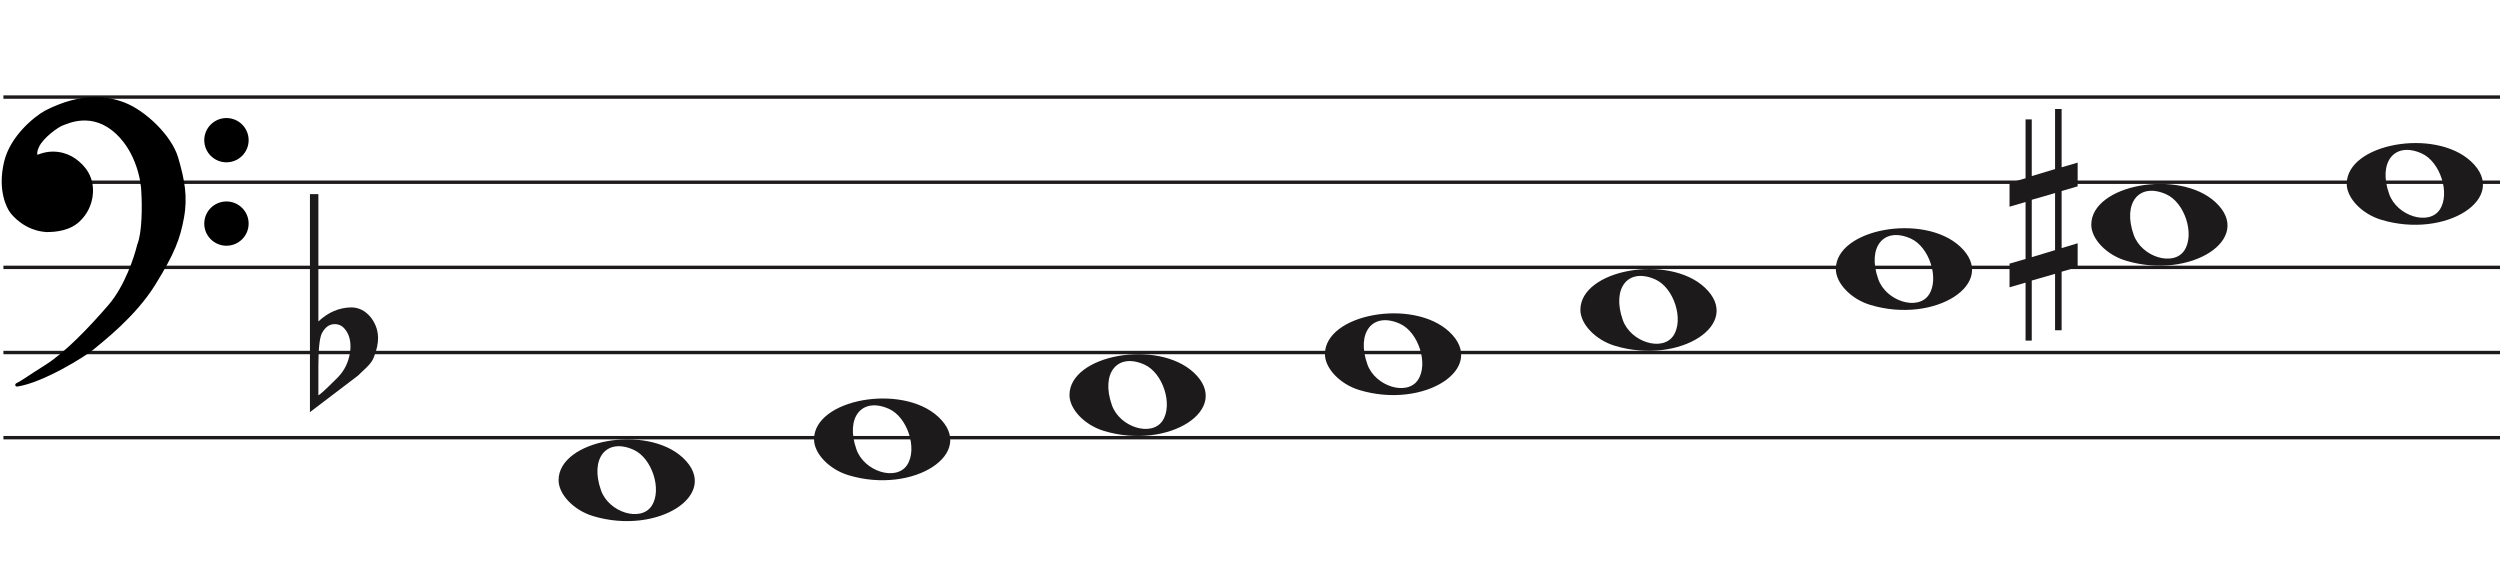 <svg width="734" height="166" viewBox="0 0 734 166" fill="none" xmlns="http://www.w3.org/2000/svg">
<line x1="1" y1="28.5" x2="734" y2="28.5" stroke="#1C1A1A"/>
<line x1="1" y1="53.5" x2="734" y2="53.5" stroke="#1C1A1A"/>
<line x1="1" y1="78.5" x2="734" y2="78.5" stroke="#1C1A1A"/>
<line x1="1" y1="103.5" x2="734" y2="103.5" stroke="#1C1A1A"/>
<line x1="1" y1="128.5" x2="734" y2="128.5" stroke="#1C1A1A"/>
<path d="M324.097 126.514C318.453 124.805 314 120.161 314 115.984C314 104.16 339.813 99.481 350.473 109.372C362 120.069 343.188 132.295 324.097 126.514H324.097ZM341.315 123.544C344.455 118.829 341.453 109.486 336.013 107.048C328.025 103.467 323.129 109.569 326.456 118.959C328.757 125.453 338.119 128.343 341.315 123.544Z" fill="#1C1A1A"/>
<path d="M249.097 139.514C243.453 137.805 239 133.161 239 128.984C239 117.16 264.813 112.481 275.473 122.372C287 133.069 268.188 145.295 249.097 139.514H249.097ZM266.315 136.544C269.455 131.829 266.453 122.486 261.013 120.048C253.025 116.467 248.129 122.569 251.456 131.959C253.757 138.453 263.119 141.343 266.315 136.544Z" fill="#1C1A1A"/>
<path d="M174.097 151.514C168.453 149.805 164 145.161 164 140.984C164 129.16 189.813 124.481 200.473 134.372C212 145.069 193.188 157.295 174.097 151.514H174.097ZM191.315 148.544C194.455 143.829 191.453 134.486 186.013 132.048C178.025 128.467 173.129 134.569 176.456 143.959C178.757 150.453 188.119 153.343 191.315 148.544Z" fill="#1C1A1A"/>
<path d="M399.097 114.514C393.453 112.805 389 108.161 389 103.984C389 92.16 414.813 87.481 425.473 97.373C437 108.069 418.188 120.295 399.097 114.514H399.097ZM416.315 111.544C419.455 106.829 416.453 97.486 411.013 95.048C403.025 91.467 398.129 97.569 401.456 106.959C403.757 113.453 413.119 116.343 416.315 111.544Z" fill="#1C1A1A"/>
<path d="M699.097 64.514C693.453 62.805 689 58.161 689 53.984C689 42.16 714.813 37.481 725.473 47.373C737 58.069 718.188 70.295 699.097 64.514H699.097ZM716.315 61.544C719.455 56.829 716.453 47.486 711.013 45.048C703.025 41.467 698.129 47.569 701.456 56.959C703.757 63.453 713.119 66.343 716.315 61.544Z" fill="#1C1A1A"/>
<path d="M624.097 76.514C618.453 74.805 614 70.161 614 65.984C614 54.16 639.813 49.481 650.473 59.373C662 70.069 643.188 82.295 624.097 76.514H624.097ZM641.315 73.544C644.455 68.829 641.453 59.486 636.013 57.048C628.025 53.467 623.129 59.569 626.456 68.959C628.757 75.453 638.119 78.343 641.315 73.544Z" fill="#1C1A1A"/>
<path d="M549.097 89.514C543.453 87.805 539 83.161 539 78.984C539 67.16 564.813 62.481 575.473 72.373C587 83.069 568.188 95.295 549.097 89.514H549.097ZM566.315 86.544C569.455 81.829 566.453 72.486 561.013 70.048C553.025 66.467 548.129 72.569 551.456 81.959C553.757 88.453 563.119 91.343 566.315 86.544Z" fill="#1C1A1A"/>
<path d="M474.097 101.514C468.453 99.805 464 95.161 464 90.984C464 79.16 489.813 74.481 500.473 84.373C512 95.069 493.188 107.295 474.097 101.514H474.097ZM491.315 98.544C494.455 93.829 491.453 84.486 486.013 82.048C478.025 78.467 473.129 84.569 476.456 93.959C478.757 100.453 488.119 103.343 491.315 98.544Z" fill="#1C1A1A"/>
<path d="M596.523 75.501V58.658L603.368 56.682V73.438L596.523 75.501ZM610 71.426L605.294 72.837V56.081L610 54.706V47.746L605.294 49.12V32H603.368V49.64L596.523 51.698V35.05H594.706V52.332L590 53.71V60.685L594.706 59.31V76.034L590 77.405V84.351L594.706 82.976V100H596.523V82.368L603.368 80.398V96.96H605.294V79.775L610 78.397V71.426Z" fill="#1C1A1A"/>
<path d="M93.475 57V88.091C93.475 88.091 93.475 90.186 93.475 94.378C96.332 91.693 99.537 90.317 103.091 90.252C105.313 90.252 107.217 91.201 108.804 93.101C110.2 94.869 110.93 96.834 110.994 98.995C111.057 100.698 110.645 102.662 109.756 104.889C109.439 105.806 108.74 106.788 107.661 107.836C106.836 108.622 105.979 109.441 105.091 110.292C100.394 113.829 95.697 117.398 91 121V57H93.475ZM101.187 96.539C100.426 95.622 99.442 95.164 98.236 95.164C96.713 95.164 95.475 96.048 94.523 97.816C93.825 99.191 93.475 102.433 93.475 107.542V115.99C93.539 116.252 95.316 114.647 98.807 111.176C100.711 109.343 101.949 107.181 102.52 104.693C102.774 103.71 102.901 102.728 102.901 101.746C102.901 99.584 102.33 97.849 101.187 96.539Z" fill="#1C1A1A"/>
<path d="M27.123 102.24C24.796 104.193 12.47 111.891 4.976 113C7.102 111.891 7.773 111.225 13.589 107.565C19.306 103.967 26.34 96.694 32.268 89.817C37.01 84.315 39.911 75.619 40.768 71.959C42.289 68.32 42.222 60.164 41.999 56.54C41.961 53.028 40.41 44.605 34.505 39.014C27.123 32.026 19.629 35.909 18.287 36.352C16.944 36.796 12.358 40.013 11.016 42.897C9.943 45.204 10.569 45.929 11.016 46.003C15.273 44.117 19.35 45.2 21.872 47.001C24.668 48.998 27.017 51.992 26.794 56.54C26.615 60.179 24.824 62.863 23.482 64.194C20.686 67.3 16.199 67.633 13.701 67.633C7.661 67.3 3.865 62.974 3.075 61.643C2.746 61.088 -0.392 56.097 1.733 47.445C3.481 40.326 10.159 34.763 13.477 32.914C24.103 27.479 31.597 28.73 36.406 30.584C42.446 32.914 49.99 40.124 51.841 46.446C53.693 52.769 54.638 57.761 53.519 63.861C52.401 69.962 50.835 74.177 45.13 83.384C39.426 92.59 30.031 99.8 27.123 102.24Z" fill="black"/>
<path d="M4.976 113L4.745 112.557C4.529 112.67 4.425 112.922 4.501 113.154C4.576 113.387 4.808 113.53 5.05 113.495L4.976 113ZM27.123 102.24L26.801 101.857L27.123 102.24ZM45.13 83.384L45.556 83.647L45.13 83.384ZM51.841 46.446L52.321 46.306L51.841 46.446ZM36.406 30.584L36.586 30.118V30.118L36.406 30.584ZM13.477 32.914L13.249 32.469L13.241 32.473L13.234 32.477L13.477 32.914ZM1.733 47.445L2.218 47.564L1.733 47.445ZM3.075 61.643L2.645 61.898H2.645L3.075 61.643ZM13.701 67.633L13.673 68.132L13.687 68.133H13.701V67.633ZM23.482 64.194L23.13 63.839L23.12 63.849L23.11 63.859L23.482 64.194ZM26.794 56.54L26.294 56.516L26.794 56.54ZM21.872 47.001L22.163 46.594L21.872 47.001ZM11.016 46.003L10.935 46.496L11.082 46.52L11.219 46.46L11.016 46.003ZM11.016 42.897L11.47 43.108L11.016 42.897ZM18.287 36.352L18.443 36.827L18.287 36.352ZM34.505 39.014L34.161 39.378L34.505 39.014ZM41.999 56.54L41.499 56.546L41.499 56.558L41.5 56.571L41.999 56.54ZM40.768 71.959L40.307 71.766L40.291 71.804L40.281 71.844L40.768 71.959ZM32.268 89.817L31.889 89.491L32.268 89.817ZM13.589 107.565L13.855 107.988L13.589 107.565ZM5.05 113.495C8.889 112.926 13.91 110.687 18.223 108.377C22.542 106.065 26.241 103.633 27.444 102.624L26.801 101.857C25.678 102.8 22.05 105.194 17.751 107.496C13.447 109.8 8.558 111.964 4.903 112.505L5.05 113.495ZM27.444 102.624C30.328 100.204 39.799 92.937 45.556 83.647L44.705 83.12C39.053 92.243 29.734 99.397 26.801 101.857L27.444 102.624ZM45.556 83.647C51.282 74.405 52.878 70.131 54.011 63.951L53.027 63.771C51.923 69.793 50.388 73.949 44.705 83.12L45.556 83.647ZM54.011 63.951C55.15 57.736 54.18 52.655 52.321 46.306L51.361 46.587C53.205 52.883 54.125 57.785 53.027 63.771L54.011 63.951ZM52.321 46.306C51.363 43.034 48.953 39.581 46.049 36.665C43.142 33.747 39.689 31.315 36.586 30.118L36.226 31.051C39.163 32.184 42.502 34.521 45.34 37.371C48.181 40.223 50.468 43.536 51.361 46.587L52.321 46.306ZM36.586 30.118C31.655 28.216 24.012 26.963 13.249 32.469L13.705 33.359C24.193 27.994 31.538 29.243 36.226 31.051L36.586 30.118ZM13.234 32.477C11.525 33.429 8.984 35.316 6.647 37.865C4.311 40.414 2.148 43.657 1.247 47.325L2.218 47.564C3.065 44.114 5.115 41.016 7.385 38.541C9.653 36.066 12.111 34.247 13.72 33.35L13.234 32.477ZM1.247 47.325C-0.921 56.156 2.282 61.286 2.645 61.898L3.505 61.388C3.21 60.89 0.138 56.037 2.218 47.564L1.247 47.325ZM2.645 61.898C3.079 62.63 4.276 64.094 6.128 65.419C7.989 66.75 10.537 67.959 13.673 68.132L13.728 67.133C10.824 66.973 8.455 65.854 6.71 64.606C4.957 63.352 3.861 61.987 3.505 61.388L2.645 61.898ZM13.701 68.133C16.203 68.133 20.898 67.811 23.853 64.528L23.11 63.859C20.473 66.789 16.195 67.133 13.701 67.133V68.133ZM23.834 64.549C25.244 63.151 27.107 60.354 27.293 56.565L26.294 56.516C26.123 60.003 24.404 62.575 23.13 63.839L23.834 64.549ZM27.293 56.565C27.528 51.794 25.048 48.654 22.163 46.594L21.582 47.408C24.289 49.341 26.507 52.191 26.294 56.516L27.293 56.565ZM22.163 46.594C19.521 44.708 15.257 43.577 10.814 45.545L11.219 46.46C15.289 44.657 19.18 45.693 21.582 47.408L22.163 46.594ZM11.098 45.509C11.097 45.509 11.075 45.505 11.045 45.473C11.016 45.441 10.965 45.366 10.939 45.206C10.885 44.873 10.95 44.225 11.47 43.108L10.563 42.686C10.009 43.876 9.85 44.744 9.952 45.368C10.059 46.023 10.466 46.419 10.935 46.496L11.098 45.509ZM11.47 43.108C12.092 41.771 13.501 40.304 14.969 39.096C15.695 38.498 16.42 37.976 17.042 37.578C17.676 37.173 18.17 36.917 18.443 36.827L18.13 35.878C17.732 36.009 17.149 36.322 16.504 36.735C15.847 37.156 15.089 37.701 14.334 38.324C12.838 39.555 11.283 41.139 10.563 42.686L11.47 43.108ZM18.443 36.827C19.183 36.583 21.282 35.544 24.156 35.396C26.998 35.25 30.579 35.987 34.161 39.378L34.848 38.651C31.048 35.054 27.192 34.238 24.105 34.397C21.052 34.554 18.733 35.678 18.13 35.878L18.443 36.827ZM34.161 39.378C39.932 44.84 41.462 53.108 41.499 56.546L42.499 56.535C42.461 52.947 40.889 44.37 34.848 38.651L34.161 39.378ZM41.5 56.571C41.611 58.367 41.683 61.294 41.538 64.219C41.393 67.166 41.031 70.035 40.307 71.766L41.23 72.151C42.027 70.244 42.392 67.216 42.537 64.269C42.684 61.3 42.611 58.337 42.498 56.51L41.5 56.571ZM40.281 71.844C39.431 75.476 36.553 84.079 31.889 89.491L32.646 90.144C37.467 84.551 40.391 75.762 41.255 72.073L40.281 71.844ZM31.889 89.491C25.961 96.368 18.97 103.587 13.322 107.142L13.855 107.988C19.642 104.346 26.718 97.021 32.646 90.144L31.889 89.491ZM13.322 107.142C10.409 108.975 8.783 110.059 7.624 110.821C6.467 111.581 5.785 112.014 4.745 112.557L5.208 113.443C6.293 112.877 7.009 112.422 8.173 111.657C9.334 110.894 10.952 109.815 13.855 107.988L13.322 107.142Z" fill="black"/>
<ellipse cx="66.485" cy="41.156" rx="6.515" ry="6.498" fill="black"/>
<ellipse cx="66.485" cy="65.647" rx="6.515" ry="6.498" fill="black"/>
</svg>
